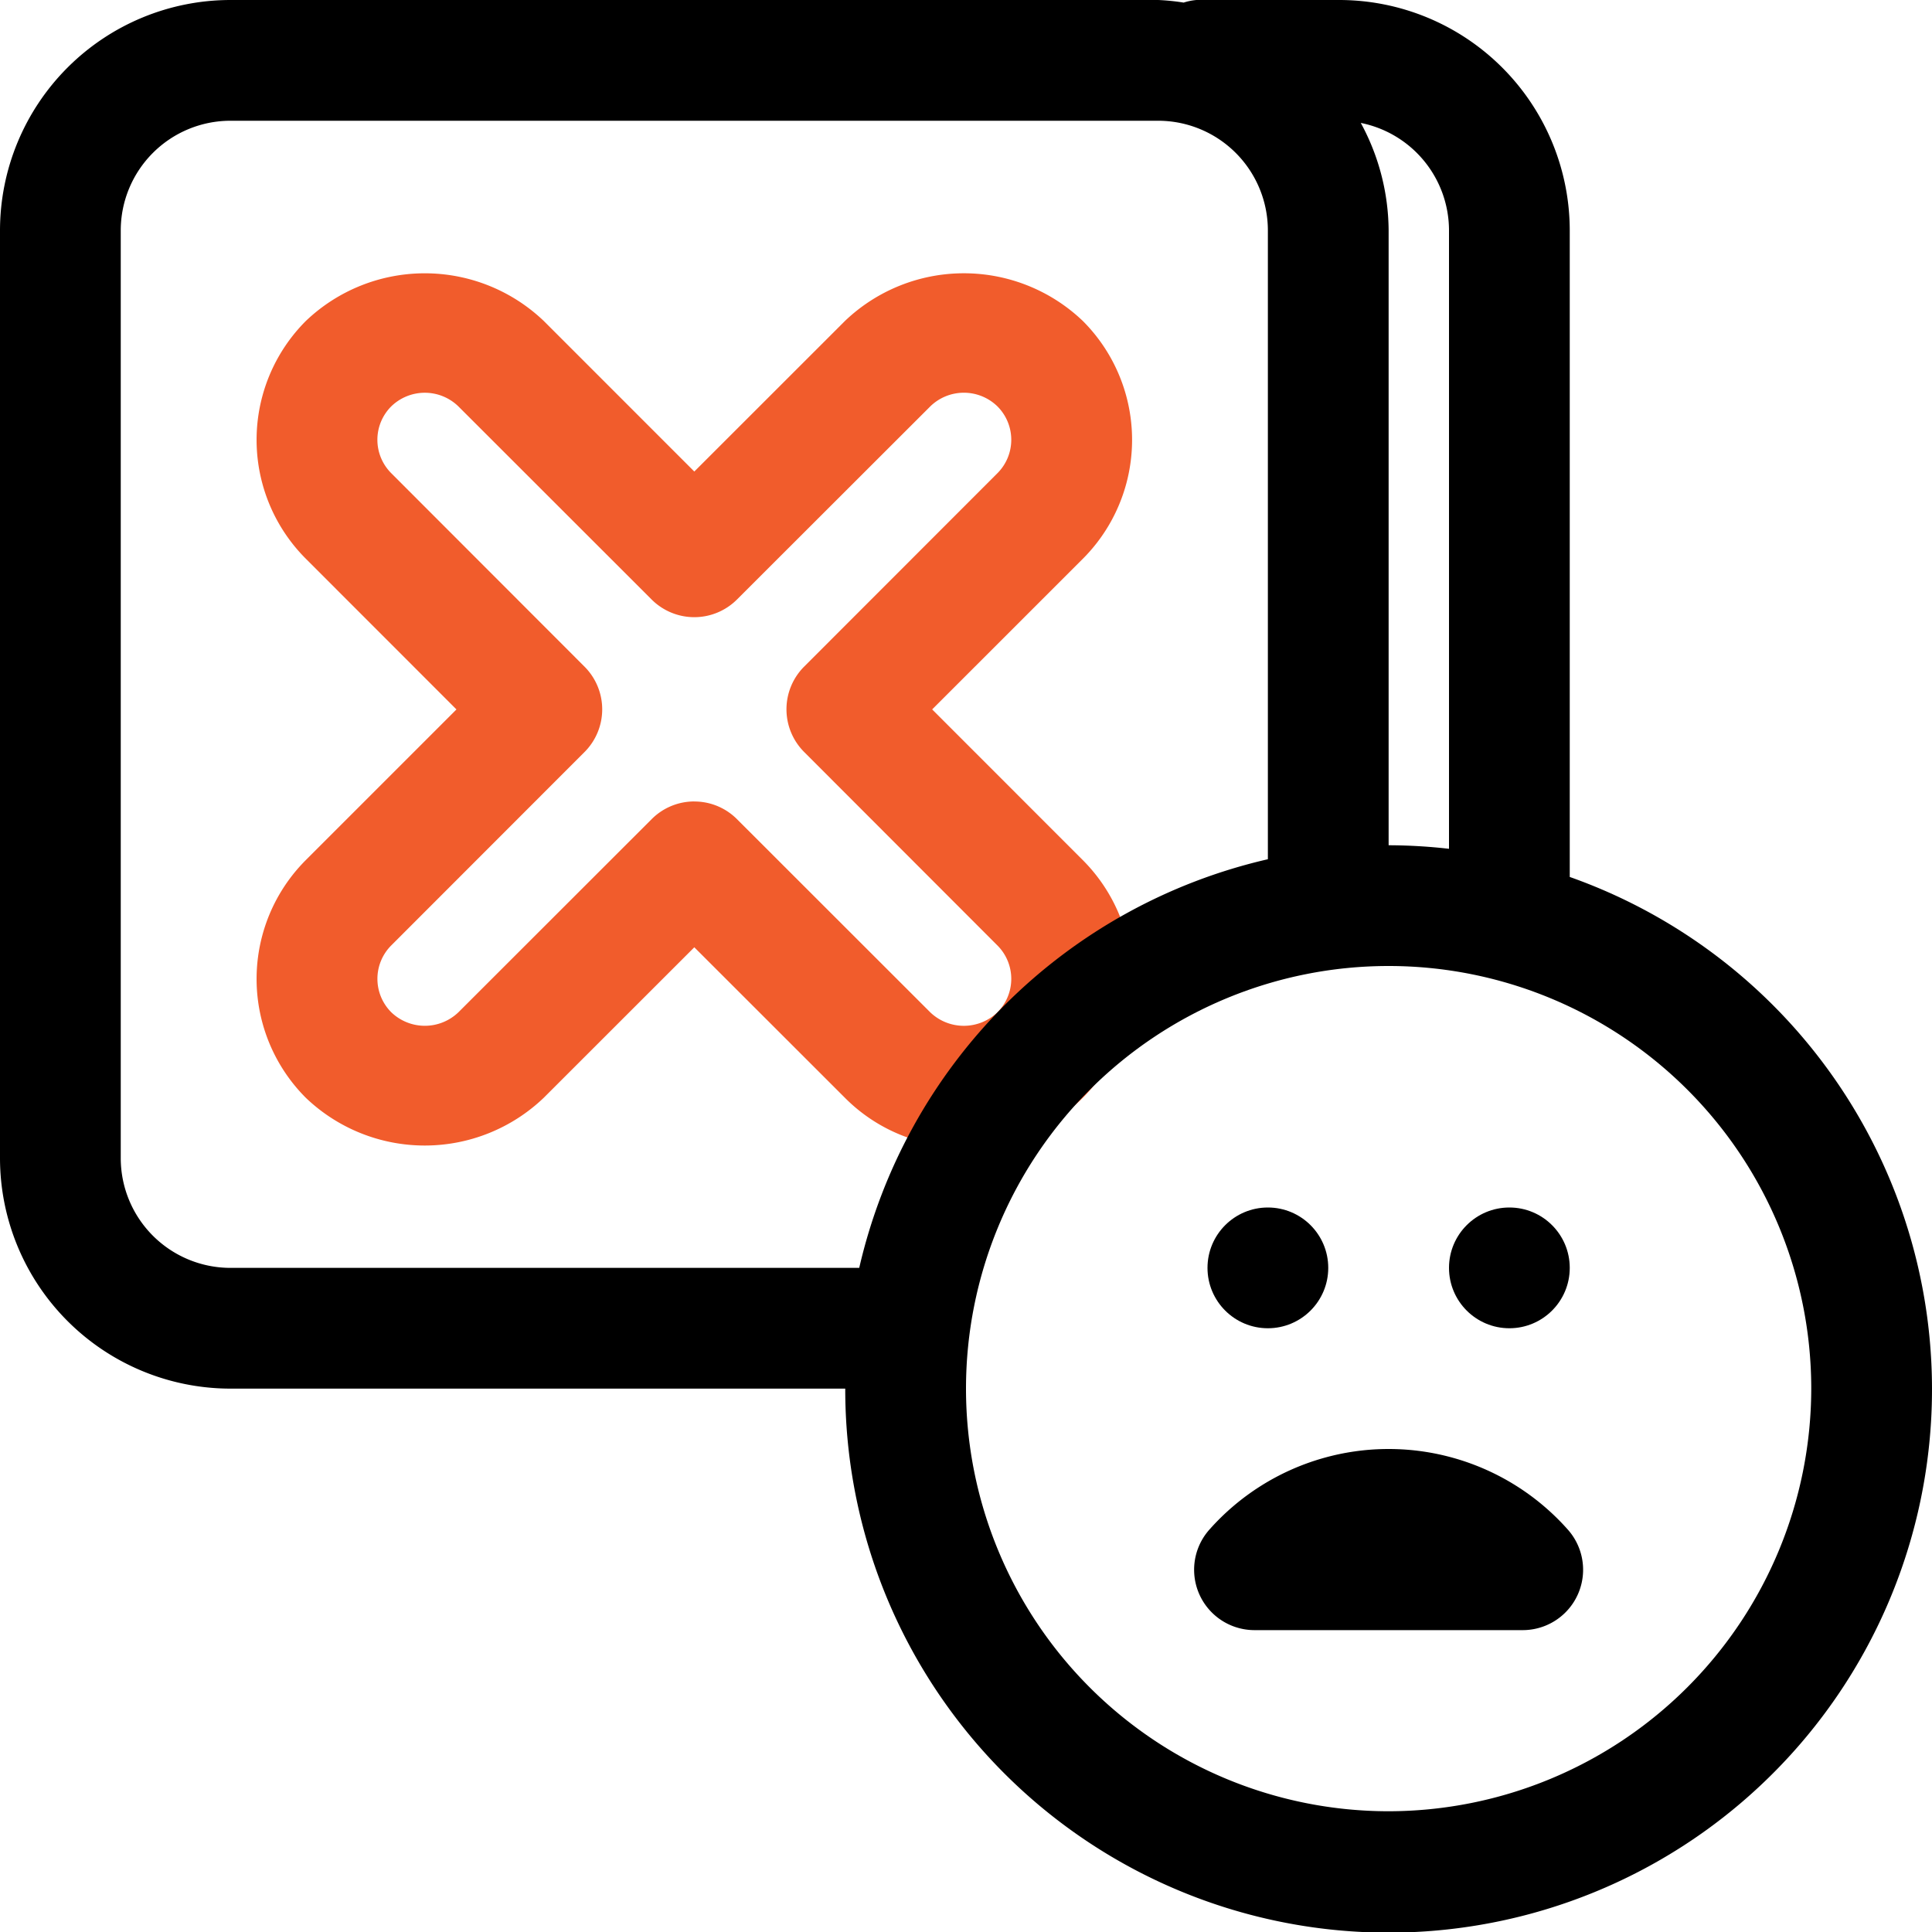 <svg xmlns="http://www.w3.org/2000/svg" width="80" height="80" viewBox="0 0 80 80">
    <defs>
        <clipPath id="prefix__clip-path">
            <path id="prefix__Rectangle_140" d="M0 0H80V80H0z" data-name="Rectangle 140" transform="translate(256 2432)" style="fill:#737373"/>
        </clipPath>
    </defs>
    <g id="prefix__Mask_Group_63" data-name="Mask Group 63" transform="translate(-256 -2432)">
        <g id="prefix__disapprove" transform="translate(249.125 2425.125)">
            <path id="prefix__Path_1631" d="M46.785 54.375a6.917 6.917 0 0 1-4.922-2.041L35.625 46.1l-6.238 6.235a7.126 7.126 0 0 1-9.846 0 6.961 6.961 0 0 1 0-9.849l6.235-6.235-6.235-6.238a6.961 6.961 0 0 1 0-9.849 7.134 7.134 0 0 1 9.849 0l6.235 6.236 6.238-6.235a7.129 7.129 0 0 1 9.849 0 6.964 6.964 0 0 1 0 9.849l-6.238 6.236 6.235 6.238a6.963 6.963 0 0 1-4.924 11.887zm-11.16-14.312a2.491 2.491 0 0 1 1.767.732l8.005 8a2.009 2.009 0 0 0 2.776 0 1.957 1.957 0 0 0 0-2.774l-8-8.008a2.5 2.5 0 0 1 0-3.535l8-8.005a1.957 1.957 0 0 0 0-2.774 1.991 1.991 0 0 0-2.773 0l-8.008 8a2.5 2.5 0 0 1-3.535 0l-8.005-8a1.994 1.994 0 0 0-2.773 0 1.954 1.954 0 0 0 0 2.773l8 8.008a2.5 2.5 0 0 1 0 3.535l-8 8.005a1.957 1.957 0 0 0 0 2.773 2.006 2.006 0 0 0 2.776 0l8.005-8a2.491 2.491 0 0 1 1.767-.732z" data-name="Path 1631" style="fill:#f15c2c"/>
            <path id="prefix__Path_1632" d="M71.875 43.188V16.416a9.551 9.551 0 0 0-9.541-9.541h-5.918a2.391 2.391 0 0 0-.528.107 9.307 9.307 0 0 0-1.053-.107H16.416a9.551 9.551 0 0 0-9.541 9.541v38.418a9.551 9.551 0 0 0 9.541 9.541h25.459a22.5 22.5 0 1 0 30-21.187zm-5-26.772v25.606a22.615 22.615 0 0 0-2.5-.147V16.416a9.418 9.418 0 0 0-1.153-4.451 4.545 4.545 0 0 1 3.653 4.451zM16.416 59.375a4.545 4.545 0 0 1-4.541-4.541V16.416a4.545 4.545 0 0 1 4.541-4.541h38.418a4.545 4.545 0 0 1 4.541 4.541v26.038a22.547 22.547 0 0 0-16.921 16.921H16.416zm47.959 22.5a17.5 17.5 0 1 1 17.5-17.5 17.521 17.521 0 0 1-17.5 17.5z" data-name="Path 1632"/>
            <circle id="prefix__Ellipse_53" cx="2.5" cy="2.5" r="2.5" data-name="Ellipse 53" transform="translate(56.875 56.875)"/>
            <circle id="prefix__Ellipse_54" cx="2.5" cy="2.5" r="2.5" data-name="Ellipse 54" transform="translate(66.875 56.875)"/>
            <path id="prefix__Path_1633" d="M69.929 74.375H58.821a2.5 2.5 0 0 1-1.856-4.175 9.918 9.918 0 0 1 14.819 0 2.5 2.5 0 0 1-1.856 4.175z" data-name="Path 1633"/>
        </g>
    </g>
</svg>
